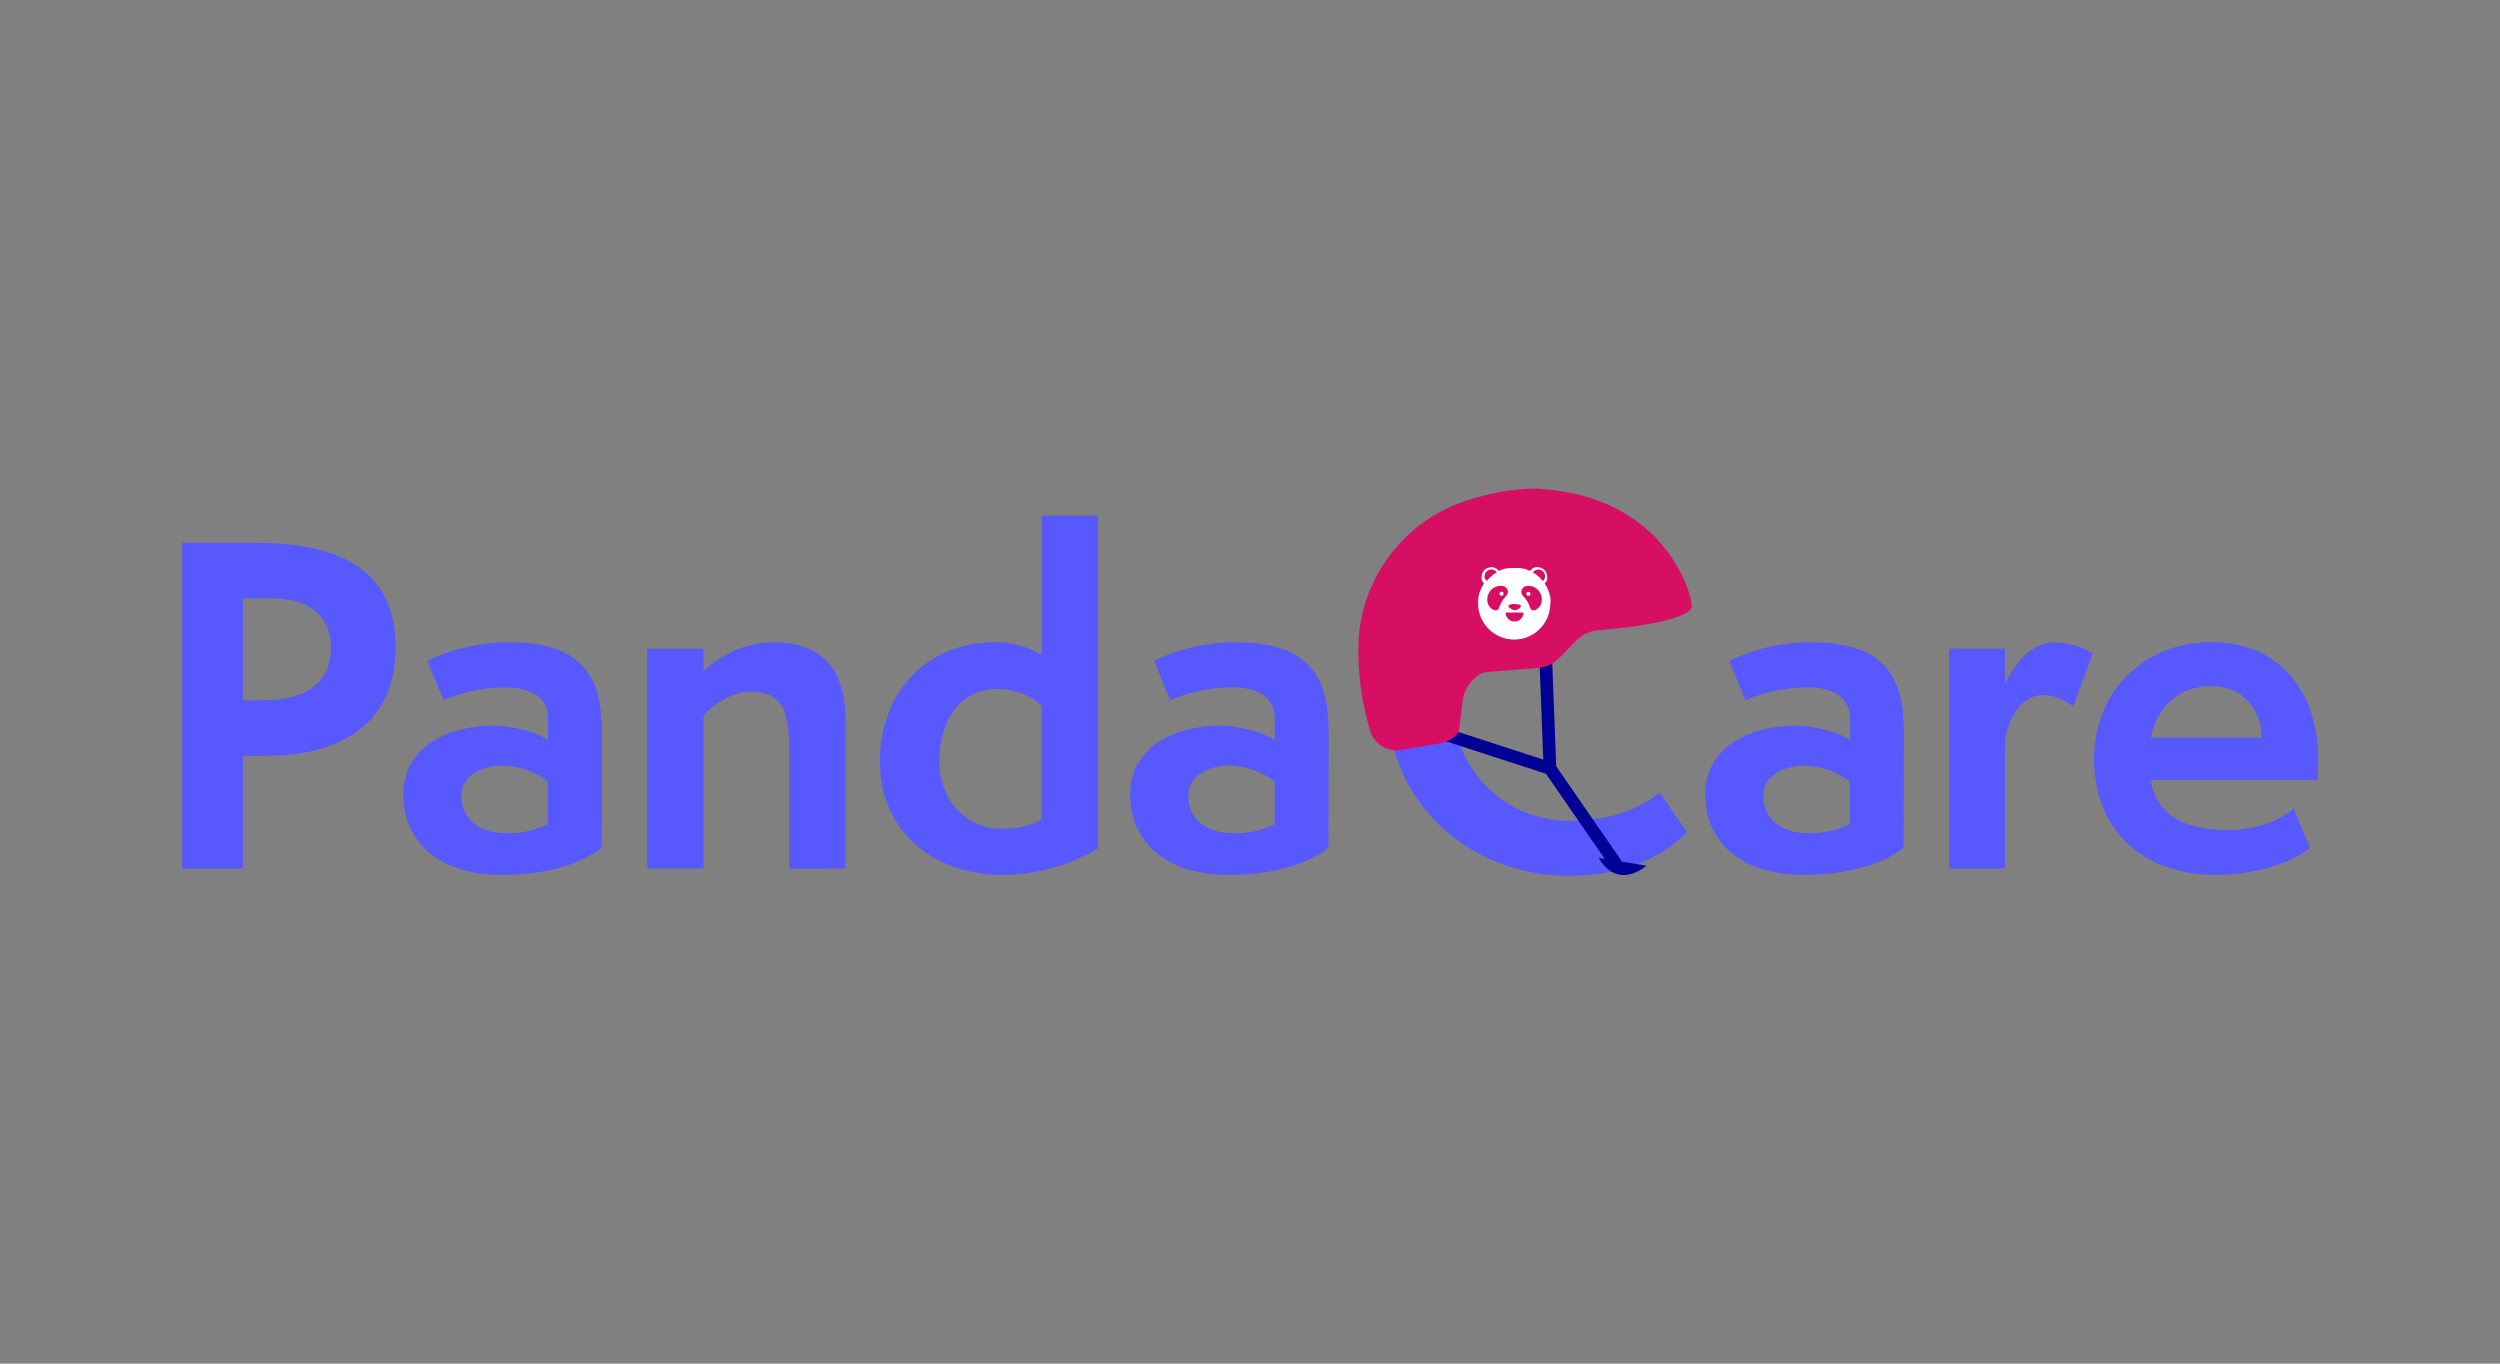 <svg width="220" height="120" viewBox="0 0 220 120" fill="none" xmlns="http://www.w3.org/2000/svg">
<rect x="0" y="0" width="220" height="120" fill="#808080" stroke="none"/>
<mask id="mask0" mask-type="alpha" maskUnits="userSpaceOnUse" x="0" y="0" width="220" height="120">
<rect width="220" height="120" rx="3" fill="white"/>
</mask>
<g mask="url(#mask0)">
<path fill-rule="evenodd" clip-rule="evenodd" d="M91.671 45.379H96.628V74.647C94.057 76.196 91.11 77.008 88.108 76.995C82.655 76.995 77.43 73.549 77.43 67.001C77.43 60.829 81.633 56.512 87.578 56.512C89.026 56.492 90.449 56.886 91.68 57.648L91.671 45.379ZM91.671 62.104C90.8 61.195 89.172 60.627 87.73 60.627C84.628 60.627 82.659 63.24 82.659 66.989C82.659 70.583 85.183 72.93 88.111 72.93C89.172 72.93 90.57 72.779 91.671 72.097V62.104ZM148.474 73.246C145.862 75.77 142.479 77.07 138.099 77.07C128.948 77.07 122.157 70.22 122.157 62.116C122.157 54.013 128.443 47.121 137.619 47.121C143.905 47.121 147.578 50.302 148.26 51.248L145.42 54.644C143.375 52.712 140.762 51.968 137.354 51.968C131.788 51.968 127.925 56.152 127.925 62.097C127.925 62.366 127.547 62.834 127.164 63.306C126.753 63.813 126.338 64.326 126.385 64.603C126.422 64.821 126.899 64.856 127.375 64.892C127.837 64.926 128.299 64.961 128.361 65.161C129.026 67.227 130.334 69.027 132.093 70.297C133.853 71.567 135.973 72.242 138.143 72.223C142.536 72.223 145.085 70.595 146.032 69.724L148.474 73.246ZM167.518 74.606C166.041 75.78 163.201 76.991 158.733 76.991C152.788 76.991 150.062 73.697 150.062 69.948C150.062 65.53 154.303 63.855 157.951 63.855C159.276 63.855 161.699 64.309 162.798 65.142V63.173C162.798 61.595 161.624 60.484 158.973 60.484C157.127 60.504 155.304 60.89 153.608 61.62L152.17 58.149C154.425 57.064 156.899 56.507 159.402 56.521C165.84 56.521 167.544 59.588 167.544 64.36L167.518 74.606ZM162.785 68.774C161.632 67.889 160.224 67.399 158.771 67.376C156.878 67.376 155.174 68.323 155.174 70.024C155.174 72.031 156.688 73.318 159.112 73.318C160.383 73.363 161.645 73.091 162.785 72.526V68.774ZM171.52 57.08V76.427H176.43V65.751C176.43 63.82 177.591 61.169 179.8 61.169C181.012 61.169 181.845 61.738 182.451 62.154L184.155 57.496C183.114 56.85 181.908 56.521 180.683 56.55C178.411 56.55 176.897 59.163 176.442 60.147V57.08H171.52ZM203.281 74.606C202.258 75.477 199.305 76.992 194.988 76.992C188.588 76.992 184.274 73.015 184.274 66.808C184.274 60.901 188.588 56.509 194.609 56.509C200.895 56.509 204 61.28 204 66.733V68.626H189.27C189.8 72.22 193.056 73.044 196.086 73.044C199.039 73.044 201.135 71.832 201.842 71.15L203.281 74.606ZM199.039 64.918C199.002 62.457 197.335 60.374 194.647 60.374C191.807 60.374 189.841 62.078 189.282 64.918H199.039ZM16 47.765V76.427H21.377V66.509H23.384C31.185 66.509 34.82 62.722 34.82 57.005C34.82 49.923 29.594 47.765 22.399 47.765H16ZM29.127 57.005C29.127 59.844 27.196 61.624 23.258 61.624H21.377V52.65H23.864C27.461 52.65 29.127 54.392 29.127 57.005ZM52.942 74.606C51.466 75.78 48.626 76.991 44.157 76.991C38.212 76.991 35.486 73.697 35.486 69.948C35.486 65.53 39.727 63.855 43.375 63.855C44.7 63.855 47.123 64.309 48.222 65.142V63.173C48.222 61.595 47.048 60.484 44.397 60.484C42.551 60.504 40.728 60.89 39.033 61.62L37.594 58.149C39.849 57.064 42.323 56.507 44.826 56.521C51.264 56.521 52.968 59.588 52.968 64.36L52.942 74.606ZM48.209 68.774C47.056 67.889 45.648 67.399 44.195 67.376C42.302 67.376 40.598 68.323 40.598 70.024C40.598 72.031 42.112 73.318 44.536 73.318C45.807 73.362 47.07 73.089 48.209 72.523V68.774ZM69.449 66.086V76.427L74.41 76.43V63.492C74.41 58.645 72.176 56.525 68.048 56.525C65.094 56.525 62.86 58.14 61.914 59.049V57.08H56.953V76.42H61.914V63.019C62.444 62.224 64.337 60.86 66.041 60.86C69.033 60.86 69.449 62.905 69.449 66.086ZM108.121 76.991C112.589 76.991 115.429 75.78 116.906 74.606L116.918 64.36C116.918 59.588 115.214 56.521 108.777 56.521C106.275 56.507 103.802 57.064 101.548 58.149L102.983 61.62C104.679 60.89 106.502 60.504 108.348 60.484C110.999 60.484 112.172 61.595 112.172 63.173V65.142C111.074 64.309 108.651 63.855 107.325 63.855C103.693 63.855 99.452 65.53 99.452 69.948C99.452 73.697 102.176 76.991 108.121 76.991ZM108.159 67.376C109.612 67.399 111.019 67.889 112.172 68.774V72.523C111.033 73.089 109.771 73.362 108.499 73.318C106.076 73.318 104.561 72.031 104.561 70.024C104.561 68.323 106.265 67.376 108.159 67.376Z" fill="#5858FF"/>
<path fill-rule="evenodd" clip-rule="evenodd" d="M135.926 55.347C136.233 55.335 136.491 55.574 136.503 55.882L136.945 67.434L142.64 75.678C142.672 75.725 142.696 75.774 142.713 75.825L144.909 76.184C142.05 78.364 140.696 75.496 140.696 75.496L141.22 75.582L136.044 68.088L124.57 64.369C124.277 64.274 124.117 63.96 124.212 63.667C124.307 63.375 124.621 63.215 124.913 63.31L135.808 66.841L135.391 55.924C135.379 55.617 135.618 55.358 135.926 55.347Z" fill="#000095"/>
<path d="M119.554 56.241C119.432 58.967 119.776 61.693 120.573 64.303C120.738 64.86 121.098 65.339 121.587 65.653C122.076 65.967 122.661 66.095 123.236 66.013L126.392 65.474C127.105 65.373 127.91 65.067 128.307 64.474C128.353 64.4 128.382 64.317 128.392 64.231L128.708 61.728C128.756 61.295 128.892 60.876 129.106 60.497C129.32 60.117 129.609 59.785 129.954 59.519C130.211 59.312 130.52 59.18 130.847 59.137L135.331 58.781C136.049 58.719 136.721 58.402 137.225 57.888L138.721 56.361C139.229 55.844 139.907 55.527 140.63 55.468C145.508 55.067 148.878 54.256 148.872 53.344C148.872 52.081 146.398 43.684 135.502 43.016C135.502 43.016 132.977 42.791 129.115 44.032C126.48 44.872 124.159 46.486 122.454 48.663C120.749 50.841 119.738 53.481 119.554 56.241Z" fill="#D70F64"/>
<path d="M132.122 52.091C132.089 52.091 132.057 52.101 132.029 52.119C132.002 52.138 131.98 52.164 131.968 52.194C131.955 52.225 131.952 52.258 131.958 52.291C131.964 52.323 131.98 52.353 132.004 52.377C132.027 52.4 132.057 52.416 132.089 52.422C132.122 52.429 132.155 52.425 132.186 52.413C132.217 52.4 132.243 52.379 132.261 52.351C132.279 52.324 132.289 52.291 132.289 52.258C132.289 52.214 132.272 52.171 132.24 52.14C132.209 52.109 132.166 52.091 132.122 52.091ZM132.122 52.091C132.089 52.091 132.057 52.101 132.029 52.119C132.002 52.138 131.98 52.164 131.968 52.194C131.955 52.225 131.952 52.258 131.958 52.291C131.964 52.323 131.98 52.353 132.004 52.377C132.027 52.4 132.057 52.416 132.089 52.422C132.122 52.429 132.155 52.425 132.186 52.413C132.217 52.4 132.243 52.379 132.261 52.351C132.279 52.324 132.289 52.291 132.289 52.258C132.289 52.214 132.272 52.171 132.24 52.14C132.209 52.109 132.166 52.091 132.122 52.091ZM132.122 52.091C132.089 52.091 132.057 52.101 132.029 52.119C132.002 52.138 131.98 52.164 131.968 52.194C131.955 52.225 131.952 52.258 131.958 52.291C131.964 52.323 131.98 52.353 132.004 52.377C132.027 52.4 132.057 52.416 132.089 52.422C132.122 52.429 132.155 52.425 132.186 52.413C132.217 52.4 132.243 52.379 132.261 52.351C132.279 52.324 132.289 52.291 132.289 52.258C132.289 52.214 132.272 52.171 132.24 52.14C132.209 52.109 132.166 52.091 132.122 52.091ZM134.489 52.091C134.456 52.091 134.423 52.101 134.396 52.119C134.368 52.138 134.347 52.164 134.334 52.194C134.322 52.225 134.318 52.258 134.325 52.291C134.331 52.323 134.347 52.353 134.37 52.377C134.394 52.4 134.424 52.416 134.456 52.422C134.489 52.429 134.522 52.425 134.553 52.413C134.583 52.4 134.609 52.379 134.628 52.351C134.646 52.324 134.656 52.291 134.656 52.258C134.656 52.236 134.652 52.214 134.644 52.194C134.636 52.173 134.624 52.155 134.608 52.139C134.592 52.123 134.574 52.111 134.553 52.103C134.533 52.095 134.511 52.091 134.489 52.091ZM134.489 52.091C134.456 52.091 134.423 52.101 134.396 52.119C134.368 52.138 134.347 52.164 134.334 52.194C134.322 52.225 134.318 52.258 134.325 52.291C134.331 52.323 134.347 52.353 134.37 52.377C134.394 52.4 134.424 52.416 134.456 52.422C134.489 52.429 134.522 52.425 134.553 52.413C134.583 52.4 134.609 52.379 134.628 52.351C134.646 52.324 134.656 52.291 134.656 52.258C134.656 52.236 134.652 52.214 134.644 52.194C134.636 52.173 134.624 52.155 134.608 52.139C134.592 52.123 134.574 52.111 134.553 52.103C134.533 52.095 134.511 52.091 134.489 52.091ZM132.122 52.091C132.089 52.091 132.057 52.101 132.029 52.119C132.002 52.138 131.98 52.164 131.968 52.194C131.955 52.225 131.952 52.258 131.958 52.291C131.964 52.323 131.98 52.353 132.004 52.377C132.027 52.4 132.057 52.416 132.089 52.422C132.122 52.429 132.155 52.425 132.186 52.413C132.217 52.4 132.243 52.379 132.261 52.351C132.279 52.324 132.289 52.291 132.289 52.258C132.289 52.214 132.272 52.171 132.24 52.14C132.209 52.109 132.166 52.091 132.122 52.091ZM136.448 52.921C136.452 52.879 136.452 52.837 136.448 52.795C136.45 52.785 136.45 52.776 136.448 52.766L136.429 52.618C136.429 52.558 136.407 52.495 136.395 52.429L136.366 52.309C136.366 52.258 136.338 52.208 136.325 52.157C136.31 52.108 136.292 52.059 136.272 52.012C136.255 51.963 136.236 51.914 136.215 51.867C136.177 51.772 136.133 51.679 136.082 51.589C136.032 51.501 135.978 51.413 135.925 51.327C135.93 51.328 135.935 51.328 135.94 51.327C135.954 51.316 135.967 51.304 135.978 51.29L135.994 51.274L136.032 51.23L136.051 51.208C136.066 51.19 136.078 51.171 136.089 51.151L136.12 51.091C136.134 51.065 136.145 51.037 136.152 51.009V50.974V50.943V50.905C136.153 50.884 136.153 50.862 136.152 50.842C136.15 50.833 136.15 50.825 136.152 50.816C136.152 50.794 136.152 50.772 136.152 50.747C136.151 50.526 136.062 50.314 135.906 50.158C135.749 50.001 135.537 49.914 135.316 49.914H135.205C135.184 49.912 135.163 49.912 135.142 49.914C135.117 49.918 135.093 49.925 135.069 49.933H135.054L134.994 49.955C134.968 49.964 134.943 49.976 134.921 49.993L134.864 50.027L134.814 50.065C134.806 50.068 134.799 50.074 134.795 50.081L134.751 50.119C134.751 50.119 134.735 50.119 134.732 50.138L134.691 50.182L134.643 50.248C134.596 50.226 134.549 50.201 134.498 50.182L134.356 50.125L134.265 50.094L134.179 50.065L134.097 50.043H134.037L133.952 50.024L133.836 49.999H133.795L133.681 49.983H133.618H133.466H133.451H133.271C133.21 49.98 133.149 49.98 133.088 49.983H133.072C133.021 49.98 132.971 49.98 132.92 49.983C132.899 49.98 132.878 49.98 132.857 49.983L132.747 49.999H132.703L132.586 50.024C132.558 50.029 132.531 50.035 132.504 50.043H132.441L132.359 50.065C132.33 50.072 132.303 50.081 132.277 50.094L132.182 50.125C132.134 50.141 132.086 50.16 132.04 50.182L131.895 50.248L131.848 50.182C131.836 50.166 131.822 50.151 131.806 50.138L131.791 50.119L131.743 50.087C131.739 50.08 131.732 50.075 131.724 50.072C131.709 50.057 131.692 50.044 131.674 50.034H131.658L131.601 49.999C131.579 49.984 131.556 49.972 131.532 49.961L131.469 49.939C131.445 49.931 131.421 49.925 131.396 49.92C131.375 49.918 131.354 49.918 131.333 49.92H131.302C131.276 49.916 131.249 49.916 131.223 49.92C131.001 49.92 130.789 50.008 130.633 50.164C130.476 50.32 130.387 50.532 130.386 50.753C130.385 50.776 130.385 50.799 130.386 50.823C130.385 50.831 130.385 50.84 130.386 50.848C130.385 50.869 130.385 50.89 130.386 50.911C130.385 50.923 130.385 50.936 130.386 50.949V50.98V51.015C130.395 51.043 130.406 51.071 130.418 51.097C130.427 51.118 130.438 51.138 130.45 51.157L130.491 51.214L130.506 51.236L130.544 51.28C130.543 51.285 130.543 51.291 130.544 51.296L130.582 51.334H130.598C130.542 51.418 130.49 51.505 130.443 51.596C130.393 51.686 130.348 51.778 130.308 51.873L130.251 52.019C130.251 52.066 130.216 52.113 130.2 52.164C130.182 52.213 130.168 52.264 130.156 52.315L130.128 52.435C130.128 52.498 130.102 52.561 130.093 52.624L130.074 52.773C130.076 52.782 130.076 52.792 130.074 52.801V52.927V53.107C130.075 53.687 130.234 54.256 130.535 54.751L130.601 54.855L130.689 54.985C130.753 55.067 130.816 55.146 130.885 55.221C130.954 55.297 130.958 55.3 130.992 55.335L131.169 55.505L131.267 55.584C131.494 55.765 131.745 55.915 132.012 56.029C132.106 56.071 132.203 56.106 132.302 56.136C132.919 56.328 133.579 56.328 134.195 56.136C134.296 56.105 134.391 56.07 134.489 56.029C134.756 55.915 135.006 55.765 135.233 55.584L135.328 55.505L135.508 55.335C135.544 55.301 135.578 55.264 135.612 55.221C135.682 55.146 135.747 55.067 135.808 54.985L135.896 54.855L135.962 54.751C136.264 54.256 136.424 53.687 136.423 53.107C136.455 53.044 136.452 52.984 136.448 52.921ZM133.293 53.161C133.435 53.161 133.842 53.186 133.842 53.319C133.842 53.555 133.34 53.726 133.293 53.71C133.245 53.694 132.741 53.555 132.741 53.319C132.728 53.186 133.138 53.148 133.283 53.148L133.293 53.161ZM131.447 51.731C131.721 51.548 132.333 51.438 132.57 51.757C132.652 51.846 132.698 51.963 132.698 52.085C132.698 52.206 132.652 52.323 132.57 52.413C132.31 52.675 132.107 52.989 131.977 53.334C131.911 53.606 131.803 53.719 131.582 53.722C131.385 53.669 131.211 53.554 131.084 53.394C130.958 53.233 130.887 53.037 130.882 52.833C130.869 52.616 130.913 52.4 131.011 52.207C131.108 52.014 131.256 51.849 131.437 51.731H131.447ZM134.069 53.906C134.069 54.115 133.986 54.315 133.838 54.463C133.69 54.611 133.489 54.694 133.28 54.694C133.071 54.694 132.87 54.611 132.722 54.463C132.574 54.315 132.491 54.115 132.491 53.906H134.069ZM134.99 53.722C134.773 53.722 134.675 53.609 134.596 53.334C134.468 52.987 134.266 52.673 134.003 52.413C133.92 52.324 133.874 52.206 133.874 52.085C133.874 51.963 133.92 51.846 134.003 51.757C134.243 51.441 134.852 51.548 135.126 51.731C135.308 51.849 135.455 52.014 135.552 52.207C135.649 52.401 135.693 52.617 135.678 52.833C135.673 53.036 135.603 53.233 135.477 53.393C135.351 53.553 135.178 53.669 134.981 53.722H134.99ZM135.375 50.112C135.532 50.113 135.682 50.176 135.793 50.287C135.903 50.399 135.966 50.549 135.966 50.706C135.966 50.787 135.949 50.867 135.916 50.941C135.884 51.014 135.836 51.081 135.776 51.135L135.738 51.091L135.641 50.977C135.609 50.937 135.574 50.9 135.536 50.867L135.426 50.763L135.312 50.662L135.189 50.57L135.076 50.488C135.036 50.459 134.995 50.433 134.953 50.409L134.902 50.378C134.953 50.3 135.022 50.236 135.102 50.19C135.183 50.144 135.273 50.117 135.366 50.112H135.375ZM130.642 50.7C130.642 50.543 130.704 50.393 130.815 50.282C130.926 50.172 131.076 50.109 131.232 50.109C131.327 50.109 131.421 50.132 131.505 50.176C131.589 50.22 131.661 50.284 131.715 50.362L131.664 50.393C131.623 50.417 131.583 50.444 131.545 50.472C131.504 50.498 131.466 50.526 131.428 50.554L131.308 50.646C131.267 50.677 131.229 50.712 131.191 50.747C131.153 50.779 131.117 50.814 131.084 50.851L130.977 50.961L130.879 51.075L130.841 51.119C130.776 51.069 130.723 51.005 130.685 50.933C130.647 50.861 130.625 50.781 130.62 50.7H130.642ZM134.511 52.091C134.478 52.091 134.445 52.101 134.418 52.119C134.39 52.138 134.369 52.164 134.356 52.194C134.344 52.225 134.34 52.258 134.347 52.291C134.353 52.323 134.369 52.353 134.393 52.377C134.416 52.4 134.446 52.416 134.478 52.422C134.511 52.429 134.544 52.425 134.575 52.413C134.605 52.4 134.632 52.379 134.65 52.351C134.668 52.324 134.678 52.291 134.678 52.258C134.679 52.234 134.674 52.21 134.665 52.188C134.655 52.166 134.641 52.146 134.623 52.13C134.605 52.114 134.583 52.102 134.56 52.096C134.537 52.089 134.513 52.087 134.489 52.091H134.511ZM132.144 52.407C132.177 52.407 132.21 52.397 132.237 52.378C132.265 52.36 132.286 52.333 132.299 52.303C132.311 52.272 132.315 52.238 132.308 52.206C132.301 52.173 132.285 52.143 132.261 52.12C132.238 52.097 132.207 52.081 132.175 52.075C132.142 52.069 132.108 52.073 132.078 52.086C132.047 52.099 132.022 52.121 132.004 52.149C131.986 52.177 131.976 52.209 131.977 52.243C131.973 52.285 131.987 52.327 132.014 52.36C132.041 52.393 132.08 52.414 132.122 52.419L132.144 52.407ZM134.511 52.091C134.478 52.091 134.445 52.101 134.418 52.119C134.39 52.138 134.369 52.164 134.356 52.194C134.344 52.225 134.34 52.258 134.347 52.291C134.353 52.323 134.369 52.353 134.393 52.377C134.416 52.4 134.446 52.416 134.478 52.422C134.511 52.429 134.544 52.425 134.575 52.413C134.605 52.4 134.632 52.379 134.65 52.351C134.668 52.324 134.678 52.291 134.678 52.258C134.679 52.234 134.674 52.21 134.665 52.188C134.655 52.166 134.641 52.146 134.623 52.13C134.605 52.114 134.583 52.102 134.56 52.096C134.537 52.089 134.513 52.087 134.489 52.091H134.511ZM132.144 52.091C132.111 52.091 132.079 52.101 132.051 52.119C132.024 52.138 132.002 52.164 131.99 52.194C131.977 52.225 131.974 52.258 131.98 52.291C131.987 52.323 132.002 52.353 132.026 52.377C132.049 52.4 132.079 52.416 132.112 52.422C132.144 52.429 132.178 52.425 132.208 52.413C132.239 52.4 132.265 52.379 132.283 52.351C132.302 52.324 132.311 52.291 132.311 52.258C132.312 52.234 132.307 52.211 132.297 52.189C132.287 52.167 132.273 52.147 132.255 52.132C132.237 52.116 132.216 52.104 132.193 52.097C132.17 52.09 132.146 52.088 132.122 52.091H132.144ZM134.511 52.091C134.478 52.091 134.445 52.101 134.418 52.119C134.39 52.138 134.369 52.164 134.356 52.194C134.344 52.225 134.34 52.258 134.347 52.291C134.353 52.323 134.369 52.353 134.393 52.377C134.416 52.4 134.446 52.416 134.478 52.422C134.511 52.429 134.544 52.425 134.575 52.413C134.605 52.4 134.632 52.379 134.65 52.351C134.668 52.324 134.678 52.291 134.678 52.258C134.679 52.234 134.674 52.21 134.665 52.188C134.655 52.166 134.641 52.146 134.623 52.13C134.605 52.114 134.583 52.102 134.56 52.096C134.537 52.089 134.513 52.087 134.489 52.091H134.511ZM132.144 52.091C132.111 52.091 132.079 52.101 132.051 52.119C132.024 52.138 132.002 52.164 131.99 52.194C131.977 52.225 131.974 52.258 131.98 52.291C131.987 52.323 132.002 52.353 132.026 52.377C132.049 52.4 132.079 52.416 132.112 52.422C132.144 52.429 132.178 52.425 132.208 52.413C132.239 52.4 132.265 52.379 132.283 52.351C132.302 52.324 132.311 52.291 132.311 52.258C132.312 52.234 132.307 52.211 132.297 52.189C132.287 52.167 132.273 52.147 132.255 52.132C132.237 52.116 132.216 52.104 132.193 52.097C132.17 52.09 132.146 52.088 132.122 52.091H132.144Z" fill="white"/>
</g>
</svg>
